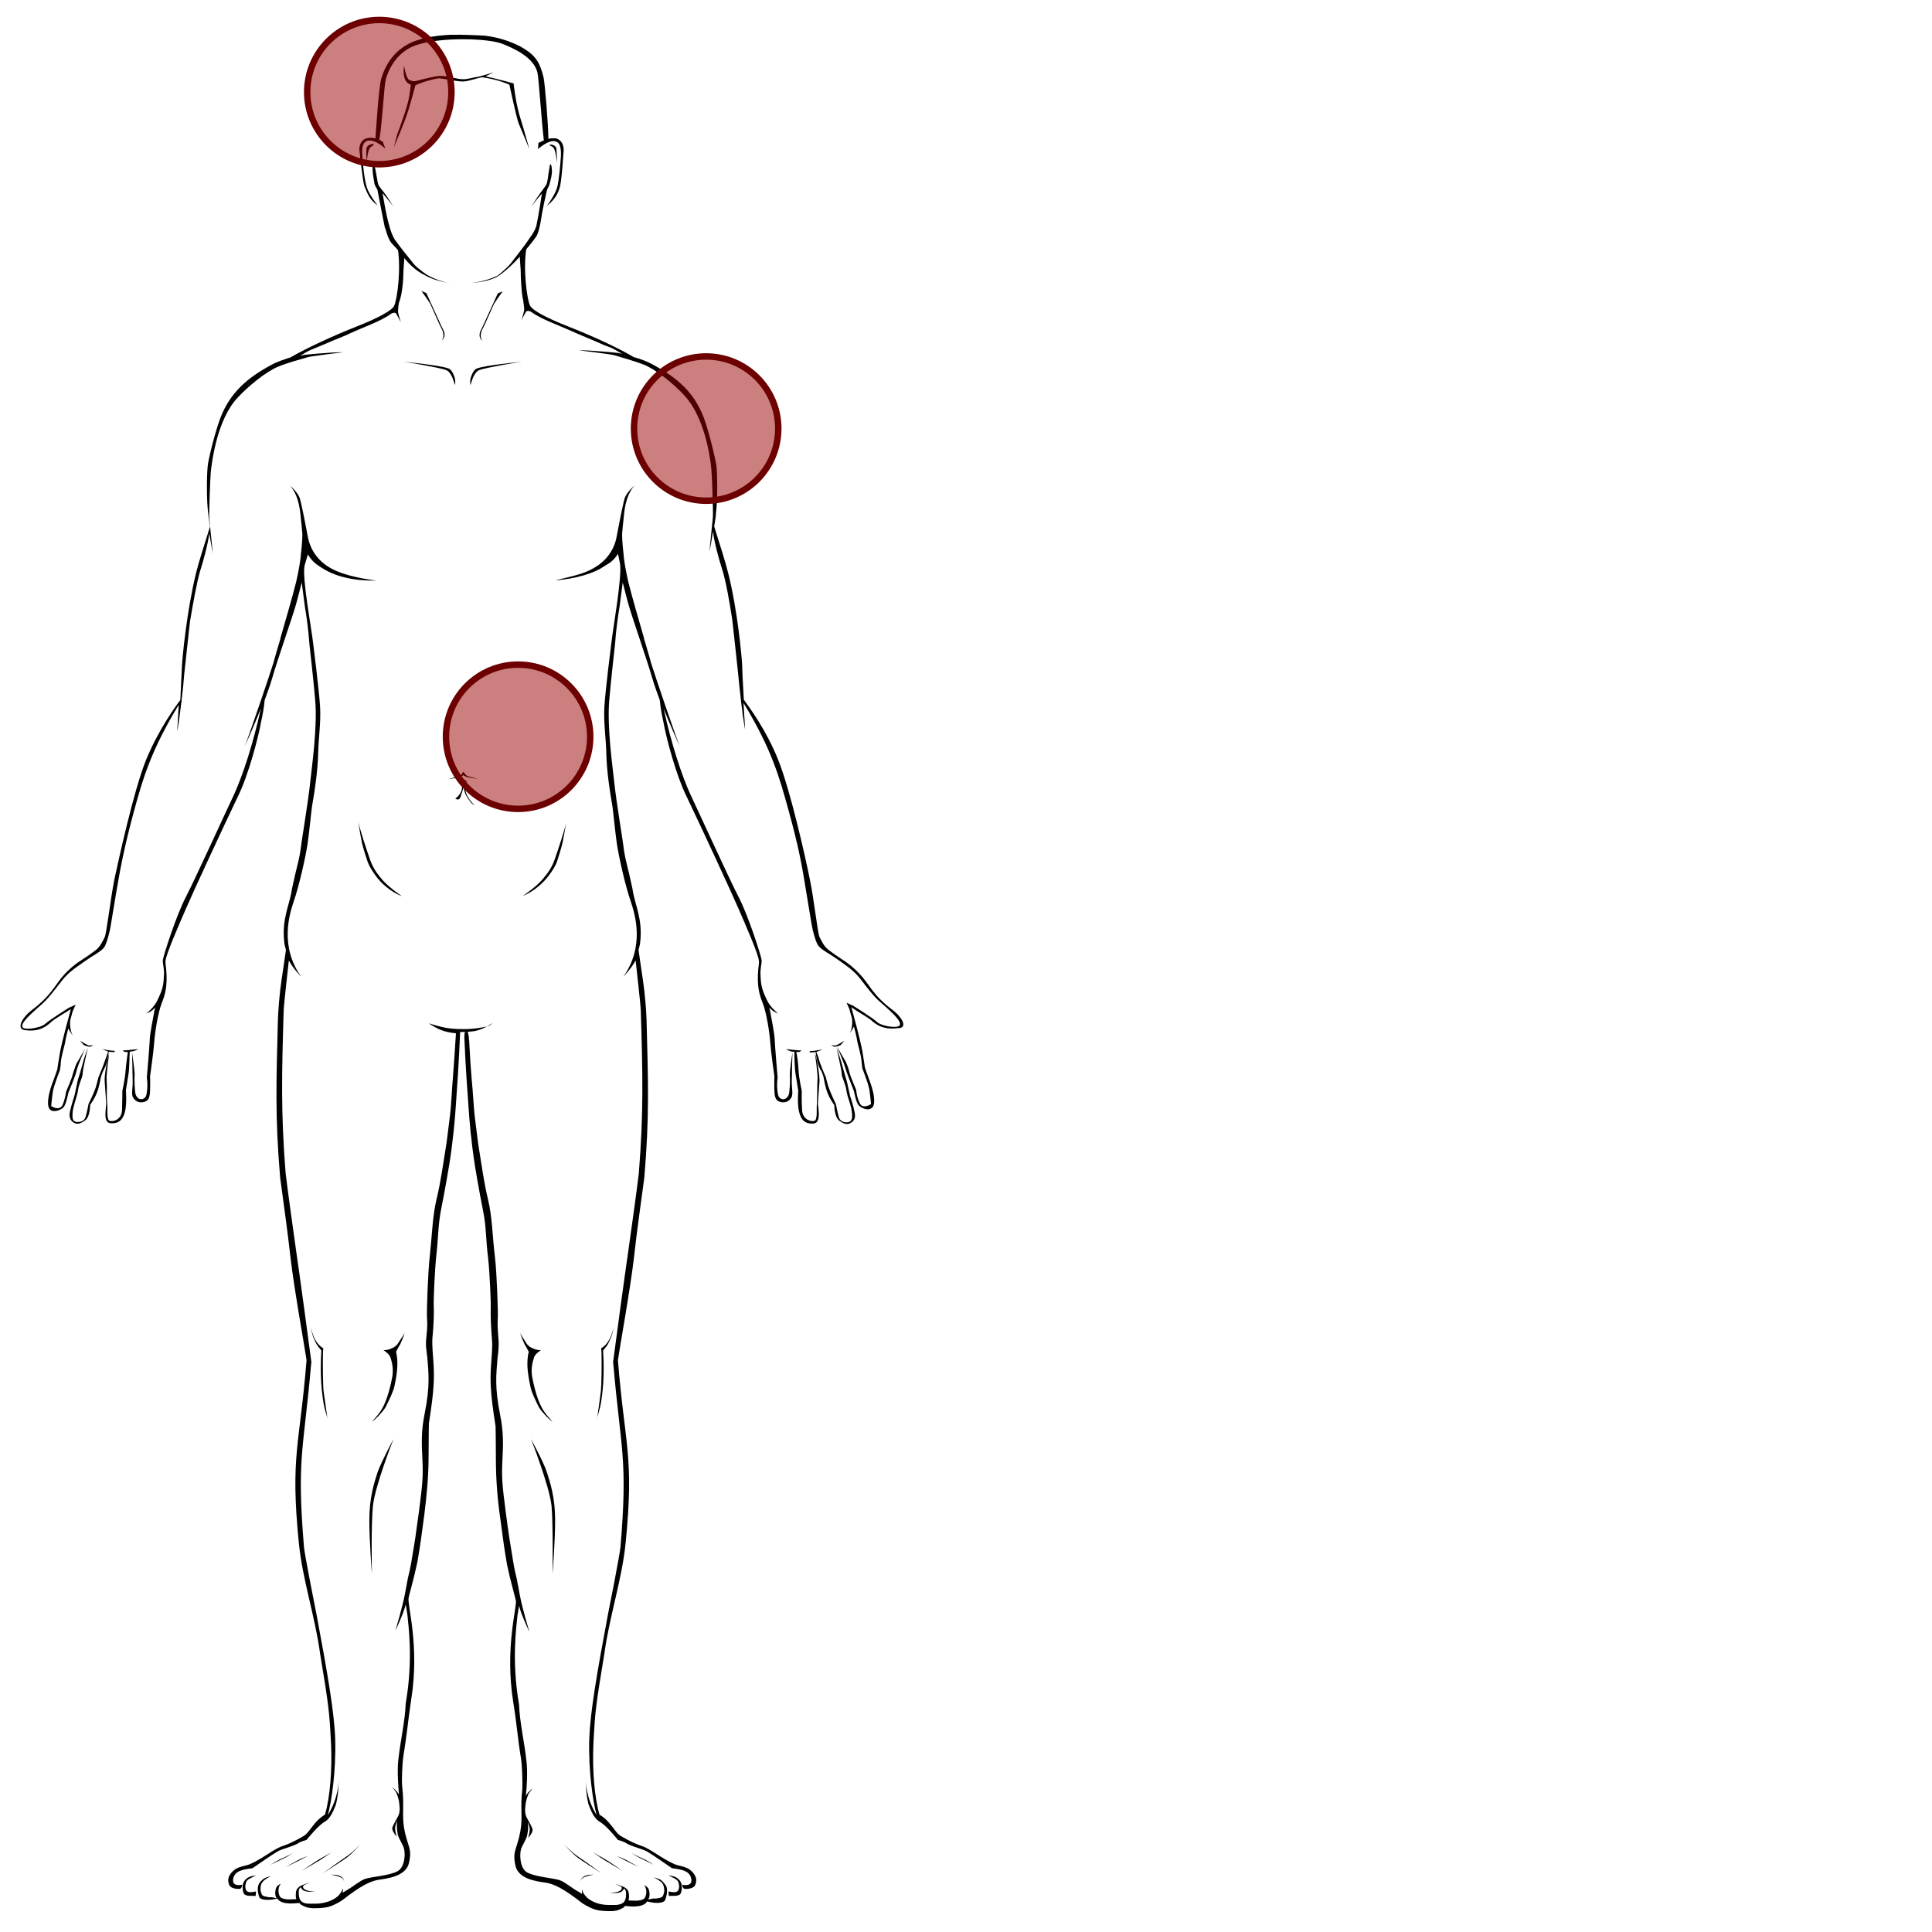 <?xml version="1.0" encoding="utf-8"?>
<!-- Generator: Adobe Illustrator 22.0.1, SVG Export Plug-In . SVG Version: 6.00 Build 0)  -->
<svg version="1.1" id="Layer_1" xmlns="http://www.w3.org/2000/svg" xmlns:xlink="http://www.w3.org/1999/xlink" x="0px" y="0px"
	 viewBox="0 0 600 600" style="enable-background:new 0 0 600 600;" xml:space="preserve">
<g>
	<g>
		<path d="M76.8,587.4c-0.4-0.2-0.7-1-0.6-1.9c0.2-1.2,0.5-1.6,1.2-2c1-0.5,2.1-1.1,2.1-1.1s-1.4,0.2-2.1,0.5
			c-0.7,0.3-1.5,1-1.8,1.8c-0.5,1.1-0.2,3.1,0.3,3.6c0.9,0.7,2.4,0.4,3.5,0.5l0.1-1.4C78.6,587.6,77.4,587.8,76.8,587.4z"/>
		<path d="M151.1,318.8c0,0-3.3,0.8-6.8,0.8c-3.5,0-5.2-0.2-7.2-0.7c-2.1-0.5-3.9-1.1-3.9-1.1s2.8,2.1,5.8,2.7
			c0.9,0.2,1.7,0.3,2.6,0.4c-0.8,13-1.1,15-1.4,20.2c-0.3,4.6-0.4,5.1-1.5,13.7c-1.3,7.9-1.7,11.6-3.1,17.5
			c-1.3,5.4-1.4,11.1-2.1,17.6c-0.6,4.9-1,17.1-0.9,19c0.1,1.6,0.2,3-0.2,6.5c-0.3,2.6,0.1,4.3,0.3,6.1c0.4,5,0.9,8.9-0.8,17.4
			c-1.1,5.4-1,9.2-0.7,14.7c0.2,4.6,0.1,6.8-1.1,15.9c-0.9,6.8-1.4,10-1.9,12.8c-0.8,5.2-1.2,6.4-1.5,7.7c0,0-0.6,3.2-1,5.3
			c-0.7,3.7-2.9,11.1-2.9,11.1s2.5-5.2,3.2-8.1c0,0.2,0.5,2.8,0.5,3c0.3,3.4,1.9,13.9-0.5,27.7c-0.2,5.6-1.7,11.8-2.3,17.6
			c-0.4,3.4,0,8.1,0.2,10.7c-0.7-1.3-2.2-2.3-2.2-2.3s1,1,1.3,1.6c0.4,0.6,0.9,2.7,0.9,2.7l0,0.1c0.2,1.6,0.5,3.2-0.3,4.7
			c-0.6,1.1-1.8,3.2-1.8,3.7c0.1,1.2,1.2,2.3,1.4,2.6c-0.1-0.3-0.5-1.6-0.5-2.7c0-0.2,0.2-1.3,0.6-2.2c-0.1,1.2-0.1,2.3,0.2,4.1
			c0.2,1.2,1.6,3.2,1.9,4.3c0.6,1.8,0.3,6-1.9,7.2c-2.5,1.4-7.9,1.7-10.1,2.4c-1.7,0.6-3.9,2.5-5.5,3.4c-0.5,0.3-1,0.6-1.5,0.9
			c0.1-0.4,0.1-1,0-1.4c-0.2,1.1-0.7,1.6-1.2,2.2c-0.1,0.1-2.1,2.4-6.9,2.6c0,0-1.6,0-2,0h0c-0.2,0-0.4,0-0.6,0
			c-1.1-0.1-2.7-0.3-2.9-2.7c-0.1-1.4,0-1.9,0.6-2.4c0.1,0.2,0.2,0.4,0.4,0.6c0.9,1.2,4,0.7,4,0.7s-2.5,0.1-3.5-0.9
			c-0.3-0.4-0.2-0.7-0.2-0.7s0.3-0.3,0.4-0.4c0.8-0.4,1.7-0.8,1.7-0.8s-2.1,0.7-2.9,1.1c0,0,0,0,0,0s0,0,0,0
			c-0.5,0.3-0.9,0.7-1.2,1.2c-0.2,0.5-0.4,1.7-0.1,2.9c-0.9,0-3.7,0.4-4.9-0.6c-0.3-0.2-1.3-2.3,0.1-4.2c-0.6,0.3-1.2,0.7-1.4,1.2
			c-0.4,0.9-0.4,2.1-0.2,2.7c0.1,0.2,0.2,0.4,0.3,0.6l-1.5-0.3c-1.1,0.1-2.6-0.3-2.9-0.6c-0.3-0.4-0.6-1.1-0.6-2
			c0-1.2,0.3-1.9,1.2-2.7c0.9-0.7,2.1-1.3,2.1-1.3s-1.6,0.4-2.2,0.8c-0.7,0.4-1.6,1.4-1.8,2.2c-0.4,1.2,0.1,3.2,0.4,3.7
			c0.5,0.8,3,1,5.5,0.3c1.4,2.2,5.8,1.4,6.8,1.4l0-0.1c0.2,0.3,0.5,0.6,0.9,0.8c0.8,0.4,1.5,0.8,3,0.9c1.5,0.1,3.6-0.1,4.2-0.2
			c1.7-0.2,3.8-1.3,5.2-2.2c6-4.7,8.9-6,11.3-6.4c2.6-0.4,8.5-1,9.5-5.2c1.1-4.7-0.5-5.2-1.5-10.8c-0.7-4.2,0.1-7.1-0.6-13
			c-0.2-1.5,0-7.2,0.4-9.6c1-6,1.4-10.7,2.4-17.4c2.7-16.7-1.3-29.6-0.8-31.6c0.2-1.1,1.6-5.8,2.7-11c0.8-4.5,1.3-8.1,2.2-15
			c0.7-5.7,1.3-11.7,1.3-18.1c0-6.3,0.1-10.1,0.1-10.1c1.7-10.7,1.7-14.2,1.4-19c-0.1-1.7-0.5-5.5-0.3-7.6c0.4-3.8,0.5-8.1,0.4-9.7
			c-0.1-1.8,0.3-11.2,0.8-15.8c0.7-6.3,0.5-9.5,1.6-14.9c1.1-5.4,2.5-13.7,2.5-13.8c1.2-7.8,1.7-13.8,2-18.4
			c0.3-4.5,0.9-12.3,1.3-22.3c1.5,0,3.3-0.1,4.6-0.3c3.2-0.7,5.4-2.5,5.4-2.5S152.3,318.6,151.1,318.8z"/>
		<path d="M27.9,325.1c-0.2,0-1.4-0.3-1.8-0.5c-0.4-0.3-1.2-1.4-1.2-1.4s2.2,1.5,2.9,1.5c0.7-0.1,1.2-0.1,1.2-0.1
			S28.5,324.9,27.9,325.1z"/>
		<path d="M35.2,326.3c-0.5,0.1-3.5-0.5-3.5-0.5s1.2,0.5,1.9,0.8c-0.2,0.5-0.5,1.3-0.8,2.2c-0.4,1.4-2.2,5.7-2.2,5.7s-0.3,1-0.6,2.3
			c-0.6,2.4-2.5,6-2.5,6s-0.4,2.3-0.9,4c-0.5,1.8-2.7,1.9-3.5,1.4c-0.8-0.5-0.6-2.1-0.5-3.3c0.2-1.2,1.2-4.4,1.2-4.4
			s0.4-1.4,0.5-2.3c0.1-0.9,1.2-3.8,1.2-3.8s0.2-0.9,0.2-1.3c-0.1-0.4,1.6-7.8,1.6-7.8s-1.2,3.4-1.4,4.2c-0.2,0.8-1.2,4.2-1.2,4.2
			s-0.7,2.1-0.9,3.4c-0.2,1.2-0.7,3.2-0.7,3.2s-0.8,2.4-1.4,5c-0.5,2.6,1.1,3.4,1.8,3.6c0.7,0.2,1.5,0.1,3-1
			c1.5-1.1,1.5-4.8,1.5-4.8s1.2-1.6,2-3.5c0.8-1.9,1.2-4.5,1.2-4.5s0.3-1.6,1.2-3.2c0.8-1.3,1.2-4.2,1.4-5.3
			c0.7,0.2,1.9,0.1,1.9,0.1S35.7,326.3,35.2,326.3z"/>
		<path d="M42.9,325.8c0,0-4.4,0.5-4.6,0.4c-0.5-0.2,0,0.2,0.4,0.5c0,0,0.5,0,1,0c-0.1,0.7-0.5,3.4-0.7,5.8c-0.2,2.9-1,6.2-1,6.2
			s0,3.2-0.1,6.1c-0.2,2.9-2.6,3.6-3.8,3.3c-1.1-0.3-0.6-3.8-0.8-5.4c-0.2-1.6-0.1-4.6-0.1-4.6s0-1.8-0.1-3.1
			c-0.1-1.4,0.8-7.8,0.8-7.8c-0.6,1.4-1.5,6.9-1.4,8.5c0.1,1.6,0.5,7.1,0.5,7.1s-0.4,2.9-0.2,4.3c0.3,1.5,0.9,1.9,2.7,1.7
			c1.6-0.2,2.6-1.2,3.2-3.1c0.8-2.6,0.4-7.1,0.4-7.1s0.5-3.2,0.8-5c0.3-1.5,0.3-5.7,0.4-7c0.3,0,0.5,0,0.7-0.1
			C41.8,326.5,42.9,325.8,42.9,325.8z"/>
		<path d="M104.1,540c-0.3-8.3-2.4-20.5-5.8-38.6c-0.2-0.9-3.7-18.6-3.9-21c-2.3-27.6-0.1-30,2.2-56.5c0-0.3,0.1-0.6,0.1-0.9
			c-0.7-5.4-3.7-27.6-4.7-34.3c-1.2-8.5-2.7-19.3-3.3-24.4c-1.5-18.8-1.2-31-0.6-50.5c0.1-2.5,1.4-13.4,1.6-15.5
			c1.5,2.7,3.8,5,3.8,5c-6.7-9.5-3.6-19.4-2.3-23.3c1.8-5.2,3.7-13.9,4.3-17.8c0.6-3.9,1.1-10.3,1.6-13c0.6-3.3,1.6-10,1.7-15.2
			c0.1-4.7,0.9-9.6,0.6-14.6c-0.3-5-2.1-19.2-2.1-19.2c-0.4-4.1-3.6-21-2.7-24.6c0.1-0.4,0.7-2.3,1-3.4c1.6,2.6,3.1,3.3,4.1,4
			c5.8,3.9,13.4,4.2,17.2,4.1c0,0-7.2-0.8-12-2.8c-6-2.4-8.4-6.7-9.2-10.3c0,0-1.3-6.7-1.3-6.7s-1-4.9-1.3-5.8c-0.7-1.9-3-3.9-3-3.9
			c2.9,3.5,3.1,8,3.4,10.9c0.1,1,0.3,2.6,0.4,4.2c0,2.1-0.3,5-0.6,7.7c-0.3,2.6-1.3,7-1.3,7s-0.5,1.9-1.1,4.2c0,0-1.9,6.9-3.7,13
			c-0.1,0.2-0.1,0.4-0.1,0.5c-0.9,3.1-1.8,6-2.2,7.6c-1.5,4.8-7.2,21.5-8.9,25.9c0,0,2.6-5.7,5-11.7c-2.4,10.9-5.6,20.7-8.3,26.6
			c-2.8,5.9-12,26.1-15,31.9c-3,5.8-6.8,17.7-7.1,19.4c-0.2,1.2,0.5,2.7,0.3,5c-0.1,2.9-0.4,4.3-1.9,7.4l0,0c-1,2.4-3.6,4.4-3.6,4.4
			c1.3-0.5,2.2-1.2,2.8-1.9c-0.1,0.4-0.2,0.9-0.3,1.2c-0.2,1.5-1.4,6.9-1.4,9c-0.1,2.1-0.9,11.6-0.9,11.6s0.3,1.6,0.1,3.7
			c-0.2,2.1-0.5,2.6-1.4,2.9c-0.9,0.3-1.7-0.3-2.1-1.2c-0.4-0.7-0.5-5.1-0.4-6.2c0.1-1.1-0.8-7.1-0.8-7.1s0.2,7.2,0.2,8.9
			c0.1,1.7-0.5,4.1,0.1,5.1c0.6,1,1.5,1.7,3,1.5c1.5-0.2,2.2-0.9,2.3-3.4c0.1-3.4,0-4.6,0-4.6s1.1-7.7,1.3-10.7
			c0.2-3,1.2-9.2,2.3-12c1-2.5,1.9-5.2,1.4-10.7c-0.1-1.1-0.3-2.1-0.2-2.4c0.1-2.1,4.2-11.3,6.3-16.2c2.1-4.9,11.6-25.4,16.3-35.2
			c3.1-6.3,6.2-17.9,7.1-23c0.3-1.4,0.9-4.2,1.1-6.7c0,0,1.9-5.1,2.3-6.7c1.8-6.2,6.1-18.4,7.4-22.9c0,0,1.2-4.4,1.8-6.9
			c0,0,0.9,6.8,1,7.6c0.5,2.9,1.1,7.3,1.4,11.6c0,0,1.4,12.4,1.8,17.5c0.7,8.3-1.1,20.9-1.5,24.8c-0.3,3.2-1.3,9.8-1.9,13.7
			c-0.4,2.4-0.8,5.2-1,6.6c-0.5,4.3-1.3,6.1-2.8,13.2c-0.7,5.2-3.3,9.3-2.4,16.9c0,0.4,0.4,1.8,0.5,2.2c-0.5,3.3-0.8,5.8-1.4,9.6
			c-0.6,4-1,9.2-1.1,12.2c-0.5,19.6-0.9,29.9,0.7,48.9c0.7,5.4,2.4,17.2,3.2,24.7c1.1,9.7,4.6,29,5,32c-2.1,26.5-5.1,29.6-2.4,56.7
			c1.1,11.3,5,22.7,6.6,34.4c2.7,16.3,2.9,18.1,3.4,27.9c0.4,8-0.3,17-1.9,22.2c-0.7,0.3-2.1,1.5-2.8,2.3c-1.6,1.8-2.2,3.1-3.5,4.1
			c0,0-3.3,2.1-6.8,3.3c-2.6,0.8-6.2,3.9-10.1,5.6c-1.3,0.6-3.5,0.7-4.9,1.8c-2.7,2.2-1.9,4.1-1.5,4.9c0.6,1,2.7,1.1,3.2,1
			c0.5-0.1,0.7-0.8,0.7-1.3c-1.1,0.3-3.1,0.3-2.8-1.7c0.4-2.5,2.7-3,6-3.4c2.1-1.4,5.6-3.9,7.6-5.1c1.6-1,5.1-1.6,7-2.9
			c0.2-0.2,2.2-0.8,2.2-0.8s3.6-4.5,5.6-5.6c1.4-0.8,2.3-2.3,3.3-4.8c1-2.5,1.1-7.9,1.1-7.9s-0.1,5.4-3.4,10.6
			C102.9,559.9,104.4,550.2,104.1,540z"/>
		<path d="M125.3,83.9l0.3-4.2l-2.1-2.7c1.1,6.4-0.1,15.9-1.1,18c-0.8,1.6-5.8,4.1-11.4,6.3c-7.6,3-15.6,6.7-20.8,9.7
			c-1.9,0.6-4.1,1.3-5.9,2.3c-7.4,4-12.8,8.5-15.9,16.6c-1.8,4.9-3.8,13.2-3.9,14.9c-0.3,2.8-0.4,10.8,0.2,15c0,0.2,0.2,1.8,0.5,3.8
			c-1.9,6.1-3.4,10.7-4.3,14.3c-2.9,11.8-4.3,26.5-4.4,29.1c-0.1,2-0.3,6.3-0.5,10.4c-1.6,2.1-6.8,9.3-10.6,18.5
			c-3.9,9.6-8.6,31.3-9.9,37.3c-1.2,6.1-2.4,16.6-3,17.9c-1.9,3.8-2.2,3.5-5,5.6c-2.1,1.5-4.3,2.5-7.4,5.8c-3,3.2-3.9,6.4-10.1,11.1
			c-3.3,2.5-4.9,5.9-2.4,6.3c4.6,0.7,6.9-1.2,8.4-2.6c1-0.9,4.3-2.8,6-3.9c-0.6,2.3-2.6,9.3-3.4,13.6c-0.4,2.3-0.8,5.1-0.8,5.1
			s-0.5,1.5-1.2,3.4c-0.7,1.8-1.4,3.9-1.6,5.7c-0.2,1.8-0.1,3.2,1,3.7c1.1,0.5,2.9-0.2,3.7-1c0.8-0.8,1.4-4,1.5-4.4
			c0.1-0.4,2.2-5.2,2.5-6.7c0.6-2.5,2.8-7.2,2.8-7.2l-2.8,4.8c0,0-0.8,2.1-1.1,3.2c-0.2,1.1-2.1,5.5-2.1,5.5s-0.2,2.1-1.1,4.1
			c-1,2-3.5,0.3-3.5,0.3s0.2-2.4,0.5-4.4c0.3-2,2.2-6.7,2.2-6.7s0.3-1.7,0.3-2.8c0.1-1.1,1.1-4.9,1.1-4.9s0.2-0.6,0.4-2
			c0.1-0.5,0.4-1.8,0.8-3.3c0.3,0.7,1.4,2.2,1.4,2.2c-1.1-1.9-0.8-4.7-0.8-4.7c0.4-1.6,0.8-2.9,0.8-2.9l0.9-2l-1.5,0.7l-0.5,0.2
			c0,0-6.1,3.8-7.5,5.1c-1.4,1.3-7.2,2.2-7.1,0.7c-0.3-1.7,5.8-6.4,6.8-7.5c1.7-1.6,3.5-4.1,5.5-6.6c1.9-2.5,3.9-3.8,7.3-6.2
			c2.4-1.7,4.1-2.4,5.5-3.8c0.8-0.6,1.5-3.2,2-5.2c0.4-1.7,0.6-3.5,2-11.7c1.4-8.2,2.5-14.2,5.5-25.4c3-11,5.5-19.4,14-33.4
			c-0.2,4.4-0.5,8.3-0.5,8.3c0.9-4.4,2-14.6,2.2-17.7c0.3-3.1,1.8-16.4,1.8-16.5c0.9-5.3,2.1-12.1,3.1-15.5
			c1.2-3.8,2.4-8.3,2.9-11.8c0.5,2.8,0.9,5.4,1.1,6.3l-1.1-10.9c-0.1-2.3,0.3-13.3,0.5-14.9c0.4-3.4,2-15.9,8.2-22.6
			c3.3-3.6,8.8-8.1,12.6-9.7c2.8-1.2,7-2.3,9.4-3c0.9-0.3,10.9-1.5,10.9-1.5c-3.3-0.1-12.1,0.8-12.1,0.8s-0.5,0.1-1.3,0.3
			c1-0.6,2.3-1.4,3.2-1.8c1.2-0.5,2-0.8,4.6-1.9c3.6-1.6,5.1-2,9.1-3.9c3.1-1.4,8.5-3.3,11.4-5.5v0c0,0,1.2-0.7,1.6,0.1
			c0.7,1.3,1.4,2.6,1.4,2.6s-0.9-2.7-0.9-3.4c0-0.6,0.1-1.7,0.3-2.7C125.1,91.1,125.3,85.6,125.3,83.9z"/>
	</g>
	<g>
		<path d="M210.3,587.4c0.4-0.2,0.7-1,0.6-1.9c-0.2-1.2-0.5-1.6-1.2-2c-1-0.5-2.1-1.1-2.1-1.1s1.4,0.2,2.1,0.5
			c0.7,0.3,1.5,1,1.8,1.8c0.5,1.1,0.2,3.1-0.3,3.6c-0.9,0.7-2.4,0.4-3.5,0.5l-0.1-1.4C208.5,587.6,209.7,587.8,210.3,587.4z"/>
		<path d="M207,586c-0.3-0.8-1.2-1.7-1.8-2.2c-0.7-0.4-2.2-0.8-2.2-0.8s1.2,0.6,2.1,1.3c0.9,0.7,1.1,1.4,1.2,2.7
			c0,0.9-0.3,1.6-0.6,2c-0.3,0.4-1.8,0.7-2.9,0.6l-1.5,0.3c0.1-0.2,0.2-0.4,0.3-0.6c0.2-0.6,0.2-1.8-0.2-2.7
			c-0.2-0.5-0.9-0.9-1.4-1.2c1.4,1.8,0.4,3.9,0.1,4.2c-1.2,1-4,0.6-4.9,0.6c0.3-1.2,0.1-2.4-0.1-2.9c-0.3-0.6-0.7-0.9-1.2-1.2
			c0,0,0,0,0,0s0,0,0,0c-0.8-0.4-2.9-1.1-2.9-1.1s0.9,0.4,1.7,0.8c0.2,0.1,0.4,0.4,0.4,0.4s0.1,0.3-0.2,0.7c-0.9,1-3.5,0.9-3.5,0.9
			s3.2,0.5,4-0.7c0.2-0.2,0.3-0.4,0.4-0.6c0.6,0.5,0.7,1,0.6,2.4c-0.2,2.4-1.8,2.5-2.9,2.7c-0.2,0-0.4,0-0.6,0h0c-0.4,0-2,0-2,0
			c-4.8-0.1-6.8-2.5-6.9-2.6c-0.5-0.6-1-1.1-1.2-2.2c-0.1,0.4-0.1,0.9,0,1.4c-0.5-0.3-1-0.7-1.5-0.9c-1.6-0.9-3.8-2.8-5.5-3.4
			c-2.2-0.7-7.5-1-10.1-2.4c-2.2-1.2-2.4-5.4-1.9-7.2c0.3-1.1,1.7-3.1,1.9-4.3c0.4-1.8,0.4-2.9,0.2-4.1c0.4,0.9,0.7,2,0.6,2.2
			c0,1.1-0.4,2.4-0.5,2.7c0.2-0.3,1.4-1.4,1.4-2.6c0-0.5-1.2-2.6-1.8-3.7c-0.8-1.5-0.5-3.1-0.3-4.7l0-0.1c0,0,0.5-2.1,0.9-2.7
			c0.3-0.5,1.3-1.6,1.3-1.6s-1.5,1-2.2,2.3c0.3-2.7,0.6-7.3,0.2-10.7c-0.6-5.8-2.1-12-2.3-17.6c-2.4-13.8-0.8-24.3-0.5-27.7
			c0-0.2,0.5-2.8,0.5-3c0.7,2.9,3.2,8.1,3.2,8.1s-2.2-7.3-2.9-11.1c-0.4-2.2-1-5.3-1-5.3c-0.3-1.3-0.7-2.5-1.5-7.7
			c-0.5-2.9-1-6-1.9-12.8c-1.2-9.1-1.3-11.3-1.1-15.9c0.3-5.5,0.4-9.3-0.7-14.7c-1.7-8.5-1.2-12.4-0.8-17.4c0.2-1.8,0.5-3.5,0.3-6.1
			c-0.3-3.5-0.3-5-0.2-6.5c0.1-1.8-0.3-14-0.9-19c-0.8-6.5-0.8-12.1-2.1-17.6c-1.4-5.9-1.8-9.6-3.1-17.5c-1.1-8.6-1.2-9.1-1.5-13.7
			c-0.3-5-0.7-6.5-1.3-18.3c-0.1-0.4-0.1-0.8-0.1-1.2c-0.1-0.5-0.2-0.9-0.3-1.4c0-0.1-0.1-0.3-0.1-0.4c-0.3,0.1-0.6,0.3-0.9,0.4
			c0,0.5-0.1,1-0.1,1.5c0.4,9.9,1,17.2,1.3,21.6c0.3,4.6,0.8,10.6,2,18.4c0,0.1,1.4,8.4,2.5,13.8c1.1,5.4,0.8,8.6,1.6,14.9
			c0.5,4.6,0.9,14,0.8,15.8c-0.1,1.6,0.1,5.9,0.4,9.7c0.2,2.1-0.2,5.9-0.3,7.6c-0.3,4.9-0.3,8.3,1.4,19c0,0,0.1,3.9,0.1,10.1
			c0,6.4,0.5,12.5,1.3,18.1c0.9,6.9,1.4,10.5,2.2,15c1.1,5.2,2.5,9.9,2.7,11c0.4,1.9-3.5,14.8-0.8,31.6c1.1,6.7,1.4,11.4,2.4,17.4
			c0.4,2.4,0.5,8.1,0.4,9.6c-0.7,5.9,0.2,8.8-0.6,13c-1,5.6-2.6,6.1-1.5,10.8c1,4.2,6.9,4.8,9.5,5.2c2.4,0.4,5.3,1.7,11.3,6.4
			c1.4,0.9,3.5,2,5.2,2.2c0.6,0.1,2.7,0.3,4.2,0.2c1.5-0.1,2.2-0.5,3-0.9c0.4-0.2,0.7-0.5,0.9-0.8l0,0.1c0.9,0.1,5.4,0.8,6.8-1.4
			c2.5,0.7,4.9,0.6,5.5-0.3C207,589.2,207.4,587.1,207,586z"/>
		<path d="M259.2,325.1c0.2,0,1.4-0.3,1.8-0.5c0.4-0.3,1.2-1.4,1.2-1.4s-2.2,1.5-2.9,1.5c-0.7-0.1-1.2-0.1-1.2-0.1
			S258.6,324.9,259.2,325.1z"/>
		<path d="M265.4,345.4c-0.5-2.6-1.4-5-1.4-5s-0.4-2-0.7-3.2c-0.2-1.2-0.9-3.4-0.9-3.4s-1-3.4-1.2-4.2c-0.2-0.8-1.4-4.2-1.4-4.2
			s1.6,7.3,1.6,7.8c-0.1,0.4,0.2,1.3,0.2,1.3s1.1,2.9,1.2,3.8c0.1,0.9,0.5,2.3,0.5,2.3s1.1,3.2,1.2,4.4c0.2,1.2,0.3,2.8-0.5,3.3
			c-0.8,0.5-3,0.4-3.5-1.4c-0.5-1.8-0.9-4-0.9-4s-1.8-3.6-2.5-6c-0.4-1.3-0.6-2.3-0.6-2.3s-1.9-4.3-2.2-5.7
			c-0.2-0.9-0.6-1.7-0.8-2.2c0.7-0.2,1.9-0.8,1.9-0.8s-3,0.6-3.5,0.5c-0.5-0.1-0.5,0.4-0.5,0.4s1.2,0.1,1.9-0.1
			c0.1,1.1,0.6,4,1.4,5.3c1,1.6,1.2,3.2,1.2,3.2s0.4,2.6,1.2,4.5c0.8,1.9,2,3.5,2,3.5s0,3.7,1.5,4.8c1.5,1.1,2.3,1.2,3,1
			C264.4,348.7,266,348,265.4,345.4z"/>
		<path d="M253.1,327.2c0,0,0.9,6.5,0.8,7.8c-0.1,1.4-0.1,3.1-0.1,3.1s0,3-0.1,4.6c-0.2,1.6,0.3,5.1-0.8,5.4
			c-1.1,0.3-3.6-0.4-3.8-3.3c-0.2-2.9-0.1-6.1-0.1-6.1s-0.8-3.3-1-6.2c-0.1-2.4-0.5-5.1-0.7-5.8c0.6,0,1,0,1,0
			c0.4-0.3,0.9-0.7,0.4-0.5c-0.2,0.1-4.6-0.4-4.6-0.4s1.1,0.7,1.9,0.8c0.2,0,0.5,0,0.7,0.1c0,1.4,0.1,5.5,0.4,7c0.3,1.8,0.8,5,0.8,5
			s-0.4,4.6,0.4,7.1c0.6,1.9,1.5,2.9,3.2,3.1c1.7,0.2,2.4-0.2,2.7-1.7c0.3-1.5-0.2-4.3-0.2-4.3s0.4-5.6,0.5-7.1
			C254.6,334.2,253.7,328.6,253.1,327.2z"/>
		<path d="M183,540c0.3-8.3,2.4-20.5,5.8-38.6c0.2-0.9,3.7-18.6,3.9-21c2.3-27.6,0.1-30-2.2-56.5c0-0.3-0.1-0.6-0.1-0.9
			c0.7-5.4,3.7-27.6,4.7-34.3c1.2-8.5,2.7-19.3,3.3-24.4c1.5-18.8,1.2-31,0.6-50.5c-0.1-2.5-1.4-13.4-1.6-15.5c-1.5,2.7-3.8,5-3.8,5
			c6.7-9.5,3.6-19.4,2.3-23.3c-1.8-5.2-3.7-13.9-4.3-17.8c-0.6-3.9-1.1-10.3-1.6-13c-0.6-3.3-1.6-10-1.7-15.2
			c-0.1-4.7-0.9-9.6-0.6-14.6c0.3-5,2.1-19.2,2.1-19.2c0.4-4.1,3.6-21.8,2.7-25.4c-0.1-0.4-0.3-1.7-0.6-2.8c-1.6,2.6-3.3,3.2-4.5,4
			c-2.6,1.9-8.9,3.9-15,4.2c0,0,7.2-1.5,9.8-2.7c6-2.5,8.4-6.7,9.2-10.3c0,0,1.3-6.7,1.3-6.7s1-4.9,1.3-5.8c0.7-1.9,3-3.9,3-3.9
			c-2.9,3.5-3.1,8-3.4,10.9c-0.1,1-0.3,2.6-0.4,4.2c0,2.1,0.3,5,0.6,7.7c0.3,2.6,1.3,7,1.3,7s0.5,1.9,1.1,4.2c0,0,1.9,6.9,3.7,13
			c0.1,0.2,0.1,0.4,0.1,0.5c0.9,3.1,1.8,6,2.2,7.6c1.5,4.8,7.2,21.5,8.9,25.9c0,0-2.6-5.7-5-11.7c2.4,10.9,5.6,20.7,8.3,26.6
			c2.8,5.9,12,26.1,15,31.9c3,5.8,6.8,17.7,7.1,19.4c0.2,1.2-0.5,2.7-0.3,5c0.1,2.9,0.4,4.3,1.9,7.4l0,0c1,2.4,3.6,4.4,3.6,4.4
			c-1.3-0.5-2.2-1.2-2.8-1.9c0.1,0.4,0.2,0.9,0.3,1.2c0.2,1.5,1.4,6.9,1.4,9c0.1,2.1,0.9,11.6,0.9,11.6s-0.3,1.6-0.1,3.7
			c0.2,2.1,0.5,2.6,1.4,2.9c0.9,0.3,1.7-0.3,2.1-1.2c0.4-0.7,0.5-5.1,0.4-6.2c-0.1-1.1,0.8-7.1,0.8-7.1s-0.2,7.2-0.2,8.9
			c-0.1,1.7,0.5,4.1-0.1,5.1c-0.6,1-1.5,1.7-3,1.5c-1.5-0.2-2.2-0.9-2.3-3.4c-0.1-3.4,0-4.6,0-4.6s-1.1-7.7-1.3-10.7
			c-0.2-3-1.2-9.2-2.3-12c-1-2.5-1.9-5.2-1.4-10.7c0.1-1.1,0.3-2.1,0.2-2.4c-0.1-2.1-4.2-11.3-6.3-16.2
			c-2.1-4.9-11.6-25.4-16.3-35.2c-3.1-6.3-6.2-17.9-7.1-23c-0.3-1.4-0.9-4.2-1.1-6.7c0,0-1.9-5.1-2.3-6.7
			c-1.8-6.2-6.1-18.4-7.4-22.9c0,0-1.2-4.4-1.8-6.9c0,0-0.9,6.8-1,7.6c-0.5,2.9-1.1,7.3-1.4,11.6c0,0-1.4,12.4-1.8,17.5
			c-0.7,8.3,1.1,20.9,1.5,24.8c0.3,3.2,1.3,9.8,1.9,13.7c0.4,2.4,0.8,5.2,1,6.6c0.5,4.3,1.3,6.1,2.8,13.2c0.7,5.2,3.3,9.3,2.4,16.9
			c0,0.4-0.4,1.8-0.5,2.2c0.5,3.3,0.8,5.8,1.4,9.6c0.6,4,1,9.2,1.1,12.2c0.5,19.6,0.9,29.9-0.7,48.9c-0.7,5.4-2.4,17.2-3.2,24.7
			c-1.1,9.7-4.6,29-5,32c2.1,26.5,5.1,29.6,2.4,56.7c-1.1,11.3-5,22.7-6.6,34.4c-2.7,16.3-2.9,18.1-3.4,27.9c-0.4,8,0.3,17,1.9,22.2
			c0.7,0.3,2.1,1.5,2.8,2.3c1.6,1.8,2.2,3.1,3.5,4.1c0,0,3.3,2.1,6.8,3.3c2.6,0.8,6.2,3.9,10.1,5.6c1.3,0.6,3.5,0.7,4.9,1.8
			c2.7,2.2,1.9,4.1,1.5,4.9c-0.6,1-2.7,1.1-3.2,1c-0.5-0.1-0.7-0.8-0.7-1.3c1.1,0.3,3.1,0.3,2.8-1.7c-0.4-2.5-2.7-3-6-3.4
			c-2.1-1.4-5.6-3.9-7.6-5.1c-1.6-1-5.1-1.6-7-2.9c-0.2-0.2-2.2-0.8-2.2-0.8s-3.6-4.5-5.6-5.6c-1.4-0.8-2.3-2.3-3.3-4.8
			c-1-2.5-1.1-7.9-1.1-7.9s0.1,5.4,3.4,10.6C184.2,559.9,182.7,550.2,183,540z"/>
		<path d="M277,313.5c-6.1-4.6-7-7.9-10.1-11.1c-3.1-3.3-5.3-4.3-7.4-5.8c-2.8-2.1-3.1-1.8-5-5.6c-0.6-1.3-1.7-11.8-3-17.9
			c-1.2-6.1-6-27.7-9.9-37.3c-3.7-9.2-9-16.3-10.6-18.5c-0.2-4.1-0.5-8.4-0.5-10.4c-0.1-2.6-1.4-17.3-4.4-29.1
			c-0.9-3.6-2.4-8.2-4.3-14.3c0.3-2,0.6-3.6,0.5-3.8c0.6-4.2,0.5-12.2,0.2-15c-0.2-1.6-2.1-10-3.9-14.9c-3.1-8.2-8.5-12.6-15.9-16.6
			c-1.8-1-4-1.8-5.9-2.3c-5.2-3.1-13.2-6.7-20.8-9.7c-5.6-2.2-10.6-4.7-11.4-6.3c-1-2.1-2.2-11.6-1.1-18l-2.1,2.7l0.3,4.2
			c0,1.8,0.2,7.3,0.8,9.6c0.1,1,0.3,2,0.3,2.7c0,0.7-0.9,3.4-0.9,3.4s0.7-1.4,1.4-2.6c0.4-0.7,1.6-0.1,1.6-0.1v0
			c2.9,2.2,8.3,4.1,11.4,5.5c4,1.8,5.4,2.3,9.1,3.9c2.6,1.2,3.4,1.4,4.6,1.9c0.9,0.4,2.2,1.2,3.2,1.8c-0.8-0.2-1.3-0.3-1.3-0.3
			s-8.7-0.9-12.1-0.8c0,0,10,1.2,10.9,1.5c2.4,0.7,6.6,1.9,9.4,3c3.8,1.6,9.3,6,12.6,9.7c6.2,6.8,7.9,19.2,8.2,22.6
			c0.2,1.6,0.6,12.6,0.5,14.9l-1.1,10.9c0.2-0.9,0.7-3.5,1.1-6.3c0.5,3.6,1.7,8,2.9,11.8c1.1,3.4,2.3,10.2,3.1,15.5
			c0,0,1.5,13.4,1.8,16.5c0.3,3.1,1.3,13.3,2.2,17.7c0,0-0.2-3.9-0.5-8.3c8.5,14,11,22.4,14,33.4c3.1,11.2,4.2,17.2,5.5,25.4
			c1.4,8.2,1.6,10,2,11.7c0.5,2,1.2,4.5,2,5.2c1.4,1.4,3.1,2.1,5.5,3.8c3.4,2.4,5.3,3.7,7.3,6.2c1.9,2.5,3.8,5,5.5,6.6
			c1,1,7.1,5.8,6.8,7.5c0.1,1.5-5.6,0.7-7.1-0.7c-1.4-1.3-7.5-5.1-7.5-5.1l-0.5-0.2l-1.5-0.7l0.9,2c0,0,0.3,1.3,0.8,2.9
			c0,0,0.4,2.9-0.8,4.7c0,0,1.1-1.5,1.4-2.2c0.4,1.5,0.7,2.8,0.8,3.3c0.2,1.3,0.4,2,0.4,2s1,3.8,1.1,4.9c0.1,1.1,0.3,2.8,0.3,2.8
			s1.9,4.7,2.2,6.7c0.3,2,0.5,4.4,0.5,4.4s-2.6,1.7-3.5-0.3c-1-2-1.1-4.1-1.1-4.1s-1.9-4.4-2.1-5.5c-0.2-1.1-1.1-3.2-1.1-3.2
			l-2.8-4.8c0,0,2.1,4.7,2.8,7.2c0.4,1.5,2.4,6.3,2.5,6.7c0.1,0.4,0.7,3.6,1.5,4.4c0.8,0.8,2.6,1.6,3.7,1c1.1-0.5,1.2-1.9,1-3.7
			c-0.2-1.8-0.9-3.8-1.6-5.7c-0.7-1.8-1.2-3.4-1.2-3.4s-0.4-2.8-0.8-5.1c-0.8-4.2-2.8-11.3-3.4-13.6c1.6,1.2,5,3.1,6,3.9
			c1.5,1.4,3.8,3.2,8.4,2.6C282,319.4,280.4,316,277,313.5z"/>
	</g>
	<g>
		<path d="M141.1,117c-0.3-0.9-0.9-2.3-1.9-2.6c-2.8-1-12.6-1.9-13.9-2.1c0,0,11,1.8,13.2,2.6c1,0.4,1.7,1.6,2.1,2.6
			c0.2,0.5,0.5,1.5,0.7,2.1C141.4,119,141.5,117.9,141.1,117z"/>
		<path d="M146.3,117c0.3-0.9,0.9-2.3,1.9-2.6c2.8-1,12.6-1.9,13.9-2.1c0,0-11,1.8-13.2,2.6c-1,0.4-1.7,1.6-2.1,2.6
			c-0.2,0.5-0.5,1.5-0.7,2.1C146,119,145.9,117.9,146.3,117z"/>
		<path d="M144.5,244.5c0.1-0.6,0.3-1.5,0.4-1.8c-0.1-0.5-1.6-0.8-1.9-0.6c-0.5,0.3,0,0.5,0.4,1c0,0.2,0.1,0.4,0.1,0.6
			c0.3,2.8-2.1,4.3-2.1,4.3s1.2,0.9,1.6-0.5c0.4-1.3,0.9-2.3,0.9-3.5c0.2,0.5,0.2,0.8,0.2,0.8c0,0,0,0,0,0c0,1.3,1,3,1.9,4.1
			c0.8,1.1,1.3,1.1,1.3,1.1S144.3,247.3,144.5,244.5z"/>
		<path d="M145.5,241.1c-0.9-0.3-1-0.6-1.4-1.2c-0.1-0.1-0.1-0.2-0.2-0.2c0,0,0,0,0,0c0,0,0,0,0,0c0,0-0.1,0.1-0.2,0.2
			c-0.3,0.6-0.4,0.9-1.3,1.1c-0.9,0.3-3.2,1-3.2,1s2.4-0.4,3.5-0.7c0.8-0.2,1.1-0.4,1.1-0.7c0.1,0.2,0.4,0.4,1.2,0.7
			c1.1,0.3,3.5,0.6,3.5,0.6S146.4,241.4,145.5,241.1z"/>
		<path d="M174.7,261.7c-0.4,1.8-1.4,4.9-1.8,6.1c-0.4,1.2-2.4,4.5-4.8,6.7c-3,2.8-5.7,3.7-5.7,3.7s3.9-2.6,6-5
			c1.8-2.1,3-3.8,3.9-6.4c1-2.8,3.4-10.1,3.7-12C175.9,254.9,175.1,259.9,174.7,261.7z"/>
		<path d="M186.6,432.1c0.2-1.6,0.3-8.1,0.2-12c0,0,0,0,0,0l-0.1-1.4c0,0,1.6-0.7,2.8-3.2c0.4-0.8,1.1-3.2,1.1-3.2s-0.4,1.9-0.8,3
			c-0.4,1-0.9,2-1.3,2.6c-0.7,0.9-0.9,1.2-1.2,1.5c0.1,1.8,0.5,8.2-0.4,14.5c-0.3,2.4-0.6,3.7-1.6,6.8
			C185.4,440.8,185.7,439.1,186.6,432.1z"/>
		<path d="M163.5,417.2c0.8,1.2,1.9,1.5,2.6,1.8c0.7,0.3,1.9,0.3,1.9,0.3s-1.6,1-2.1,2.1c-0.5,1.5-1.1,3.7-0.6,6.4
			c2,9.9,4.1,11,6.3,13.8c-1-0.7-3-2.7-4.2-4.5c-1-2-2.4-4.8-2.7-6.6c-1-4.7-1.2-7.7-0.5-10.7c-0.1-0.3-0.6-1.1-0.8-1.5
			c-0.7-0.9-1.9-4.3-1.9-4.3S162.7,416,163.5,417.2z"/>
		<path d="M154.6,91.1l-4.7,10.3c0,0-0.8,1.5-0.9,2c-0.4,1.9,1,2.5,1,2.5s-1.2-0.7-0.5-2.9c0.1-0.4,1-2.1,1-2.1l2.9-6.5l1.2-1.8
			l1.5-2.1L154.6,91.1z"/>
		<path d="M186.7,581.7c0,0-6-3.8-7.3-4.8c-1.4-1-4.4-4.3-4.4-4.3s2.6,2.7,4.7,4.1C181.7,578,186.7,581.7,186.7,581.7z"/>
		<path d="M180.2,584.3c0,0,0.2-0.9,1.2-1.3c1-0.5,2.9-0.8,2.9-0.8s-2.1-0.1-3,0.6C180.3,583.4,180.2,584.3,180.2,584.3z"/>
		<path d="M193.3,581c0,0-4.4-2.6-5.7-3.4c-1.3-0.8-3.5-2.4-3.5-2.4s1.6,1,3.5,2C189.5,578.3,193.3,581,193.3,581z"/>
		<path d="M203,579.1c0,0-3.1-1.5-4.3-2.1c-1.2-0.6-2.6-1.5-2.6-1.5s1.5,0.8,3.1,1.5C200.9,577.7,203,579.1,203,579.1z"/>
		<path d="M198.3,579.8c0,0-3-1.4-4.1-2c-1.1-0.6-2.7-1.4-2.7-1.4s1.2,0.4,2.7,1.1C195.7,578.3,198.3,579.8,198.3,579.8z"/>
		<path d="M164.9,446.9c0,0,5.8,14.7,6.4,20.9c0.5,6.2,0.3,21,0.3,21s0.8-9.9,0.8-16.8c0-6.9-1.5-11.5-2.6-14.9
			C168.7,453.8,164.9,446.9,164.9,446.9z"/>
		<path d="M112.4,261.7c0.4,1.8,1.4,4.8,1.8,6c0.4,1.2,2.3,4.6,4.8,6.9c3,2.8,5.8,3.7,5.8,3.7s-3.9-2.6-6-5c-1.8-2.1-3-3.8-3.9-6.4
			c-1-2.8-3.4-10.1-3.7-12C111.2,254.9,112,259.9,112.4,261.7z"/>
		<path d="M100.5,432.1c-0.2-1.6-0.3-8.1-0.2-12c0,0,0,0,0,0l0.1-1.4c0,0-1.6-0.7-2.8-3.2c-0.4-0.8-1.1-3.2-1.1-3.2s0.4,1.9,0.8,3
			c0.4,1,0.9,2,1.3,2.6c0.7,0.9,0.9,1.2,1.2,1.5c-0.1,1.8-0.5,8.2,0.4,14.5c0.3,2.4,0.6,3.7,1.6,6.8
			C101.7,440.8,101.5,439.1,100.5,432.1z"/>
		<path d="M123.6,417.2c-0.8,1.2-1.9,1.5-2.6,1.8c-0.7,0.3-1.9,0.3-1.9,0.3s1.6,1,2.1,2.1c0.5,1.5,1.1,3.7,0.6,6.4
			c-2,9.9-4.1,11-6.3,13.8c1-0.7,3-2.7,4.2-4.5c1-2,2.4-4.8,2.8-6.6c1-4.7,1.2-7.7,0.5-10.7c0.1-0.3,0.6-1.1,0.8-1.5
			c0.7-0.9,1.9-4.3,1.9-4.3S124.4,416,123.6,417.2z"/>
		<path d="M132.4,91l4.7,10.3c0,0,0.8,1.5,0.9,2c0.4,1.9-1,2.5-1,2.5s1.2-0.7,0.5-2.9c-0.1-0.4-1-2.1-1-2.1l-2.9-6.5l-1.2-1.8
			l-1.5-2.1L132.4,91z"/>
		<path d="M100.4,581.7c0,0,5.9-3.8,7.3-4.8c1.4-1,4.4-4.3,4.4-4.3s-2.6,2.7-4.7,4.1C105.4,578,100.4,581.7,100.4,581.7z"/>
		<path d="M106.9,584.3c0,0-0.2-0.9-1.2-1.3c-1-0.5-2.9-0.8-2.9-0.8s2.1-0.1,3.1,0.6C106.8,583.4,106.9,584.3,106.9,584.3z"/>
		<path d="M93.8,581c0,0,4.4-2.6,5.7-3.4c1.3-0.8,3.5-2.4,3.5-2.4s-1.6,1-3.5,2C97.6,578.3,93.8,581,93.8,581z"/>
		<path d="M84.1,579.1c0,0,3.1-1.5,4.3-2.1c1.2-0.6,2.6-1.5,2.6-1.5s-1.5,0.8-3.1,1.5C86.2,577.7,84.1,579.1,84.1,579.1z"/>
		<path d="M88.8,579.8c0,0,3-1.4,4.1-2c1.1-0.6,2.7-1.4,2.7-1.4s-1.2,0.4-2.7,1.1C91.4,578.3,88.8,579.8,88.8,579.8z"/>
		<path d="M122.2,446.9c0,0-5.8,14.7-6.4,20.9c-0.6,6.2-0.3,21-0.3,21s-0.8-9.9-0.8-16.8c0-6.9,1.5-11.5,2.6-14.9
			C118.5,453.8,122.2,446.9,122.2,446.9z"/>
	</g>
</g>
<g>
	<path d="M115.7,44.7c0,0-1.7,0.2-1.9,1.4c-0.1,1,0,2.9,0.1,4.5c0,0,0.2-4.2,1.2-4.9C115.7,45.3,116.6,44.7,115.7,44.7z"/>
	<path d="M140.8,88.1c-0.9-0.1-4.7-0.7-8.3-2.8c0,0-2.6-1.8-3.9-3.2c-1.3-1.6-4.6-5.7-6-7.7c-0.5-0.7-1.1-2.3-1.4-3.2
		c-1.5-4.8-2.2-10.9-2.5-11.3c1.7,1.9,3.4,4.2,3.4,4.2s-1.7-2.9-2.9-4.4c0,0-0.5-0.6-0.8-1c-1.1-1.4-1-1.5-1.3-3.2
		c-0.1-0.7-0.7-4.1-0.9-4.3c-0.5-0.9-0.5,1.4-0.5,1.4s0,1.3,0.6,4.5c0.2,0.8,0.8,1.5,0.9,1.8c1,5.3,2.3,11.7,2.3,11.7
		c0.5,1,0.7,3,2,4.8c0.1,0.2,2.1,2.1,3,3.4c4.1,5.6,7.5,6.6,7.9,6.9C135.1,87.3,139.7,87.9,140.8,88.1z"/>
	<path d="M161.7,37c-1.5-4.5-2.2-11.1-2.2-11.1s-4.3-1.2-8.7-2.2c0,0,2.4-1.2,2.4-1.2s-0.3,0-1,0.3c0,0-3.4,1-3.5,1
		c-1.7,0.2-3.3,0.8-4.7,0.8c-1.9,0.1-5.5-1.2-7.6-1c-1.6,0.1-5.5,1.1-7.4,1.6c-1,0.1-1.8-0.3-2.1-0.5c-0.9-0.9-1.4-4.3-1.4-4.3
		s-1,5,2.1,5.9c-0.1,0.9-0.3,2.2-0.5,3.5c-0.3,2-1.2,4.7-1.7,6.2c-0.6,1.5-1.1,3.4-1.6,4.5c-0.5,1.1-1.5,5.3-1.5,5.3
		s1.7-4.1,2.4-5.8c0.3-0.7,1.3-3.2,2.2-6c1.1-3.7,2.1-7.5,2.1-7.5c0.5-0.3,3.4-1.5,7.2-2.2c2.3,0.2,6,1.1,7.8,1
		c1.8-0.1,4.1-1.1,5.8-1.3c4.8,0.7,8,2.1,8.4,2.3c0,0,2.2,10.4,2.9,12.1c1,2.4,3.3,7.9,3.3,7.9S162.4,39.1,161.7,37z"/>
	<path d="M172.8,43c-1.1-0.1-1.5-0.1-2.5,0.1c0-4.4-1.1-17.4-1.5-19.1c-1-4.1-2.2-6.5-5.9-8.8c-4.1-2.6-10-4.1-13.6-4.2
		c-0.9,0-5.2-0.3-9.4-0.2c-4.2,0.2-9.8,0.9-13.7,3.2c-4.1,2.4-6.6,6.3-7.8,10.4c-0.8,2.6-1.8,18.6-1.8,18.6c-0.9-0.3-1.8-0.3-2.9,0
		c-2.2,0.7-2.1,3.4-2.1,3.4s1,10,1.6,11.5c1.1,2.7,1.8,4.3,4.1,5.9c0,0-2.8-3.5-3.4-5.7c-0.7-2.2-1.2-6.7-1.4-9.9
		c-0.2-2.8,0.4-4.2,1.7-4.5c2.3-0.6,5.5,2.5,5.5,2.5l-0.8-2.1c0,0-0.3-0.3-1.1-0.7c0.8-4,1.5-16.9,2-18.7c0.8-3,3.3-8.6,9.5-10.7
		c7.6-2.6,22.5-2.1,26.7-0.4c3.5,1.4,9.7,4.1,10.9,8.9c0.4,1.5,1.3,15.5,2,21.1c-0.1,0-1.7,0.8-1.7,0.8l-0.1,1.9c0,0,3.2-3,5.4-2.4
		c1.3,0.3,1.8,1.7,1.7,4.5c-0.2,3.1-0.6,7.7-1.2,9.9c-0.6,2.2-3.2,5.7-3.2,5.7c2.7-2.2,3.5-4,4-5.7c0.6-1.5,1.2-11,1.2-11
		S175.6,44,172.8,43z"/>
	<path d="M171,44.9c0,0,1.6,0,1.8,1.3c0.1,1,0.2,2.9,0.1,4.4c0,0-0.2-4.2-1.2-4.9C171.1,45.3,170.1,44.9,171,44.9z"/>
	<path d="M171.4,53c0,0-0.1-2.7-0.6-1.8c-0.1,0.3-0.6,3.7-0.7,4.4c-0.3,1.7-0.3,1.7-1.4,3.1c-0.3,0.4-0.7,1.1-0.8,1.1
		c-1.1,1.5-2.9,4.4-2.9,4.4s1.6-2.2,3.3-4.1c0,0-1.1,7.2-1.7,9.9c-0.4,1.8-2.3,4.2-2.3,4.2c-1.2,1.9-4.4,5.9-5.6,7.5
		c-1.4,1.8-4.2,3.9-4.2,3.9c-3.6,1.8-7.5,2.2-8.4,2.3c1.1-0.1,5.8-0.4,8.5-2.1c5.1-3.2,11-11,11.9-12.3c1.1-1.5,1.8-7.1,1.8-7.1
		c0.6-3.1,0.9-4.5,1.5-7.1c0.2-0.9,0.8-1.5,0.9-2.3C171.6,53.9,171.4,53,171.4,53z"/>
</g>
<g id="button3">
	<circle style="opacity:0.5;fill:#9A0000;" cx="117.8" cy="28.6" r="22.4"/>
	<circle style="fill:none;stroke:#6D0000;stroke-width:2;stroke-miterlimit:10;" cx="117.8" cy="28.6" r="22.4"/>
</g>
<g id="button2">
	<circle style="opacity:0.5;fill:#9A0000;" cx="160.9" cy="228.8" r="22.4"/>
	<circle style="fill:none;stroke:#6D0000;stroke-width:2;stroke-miterlimit:10;" cx="160.9" cy="228.8" r="22.4"/>
</g>
<g id="button1">
	<circle style="opacity:0.5;fill:#9A0000;" cx="219.3" cy="133.1" r="22.4"/>
	<circle style="fill:none;stroke:#6D0000;stroke-width:2;stroke-miterlimit:10;" cx="219.3" cy="133.1" r="22.4"/>
</g>
</svg>
